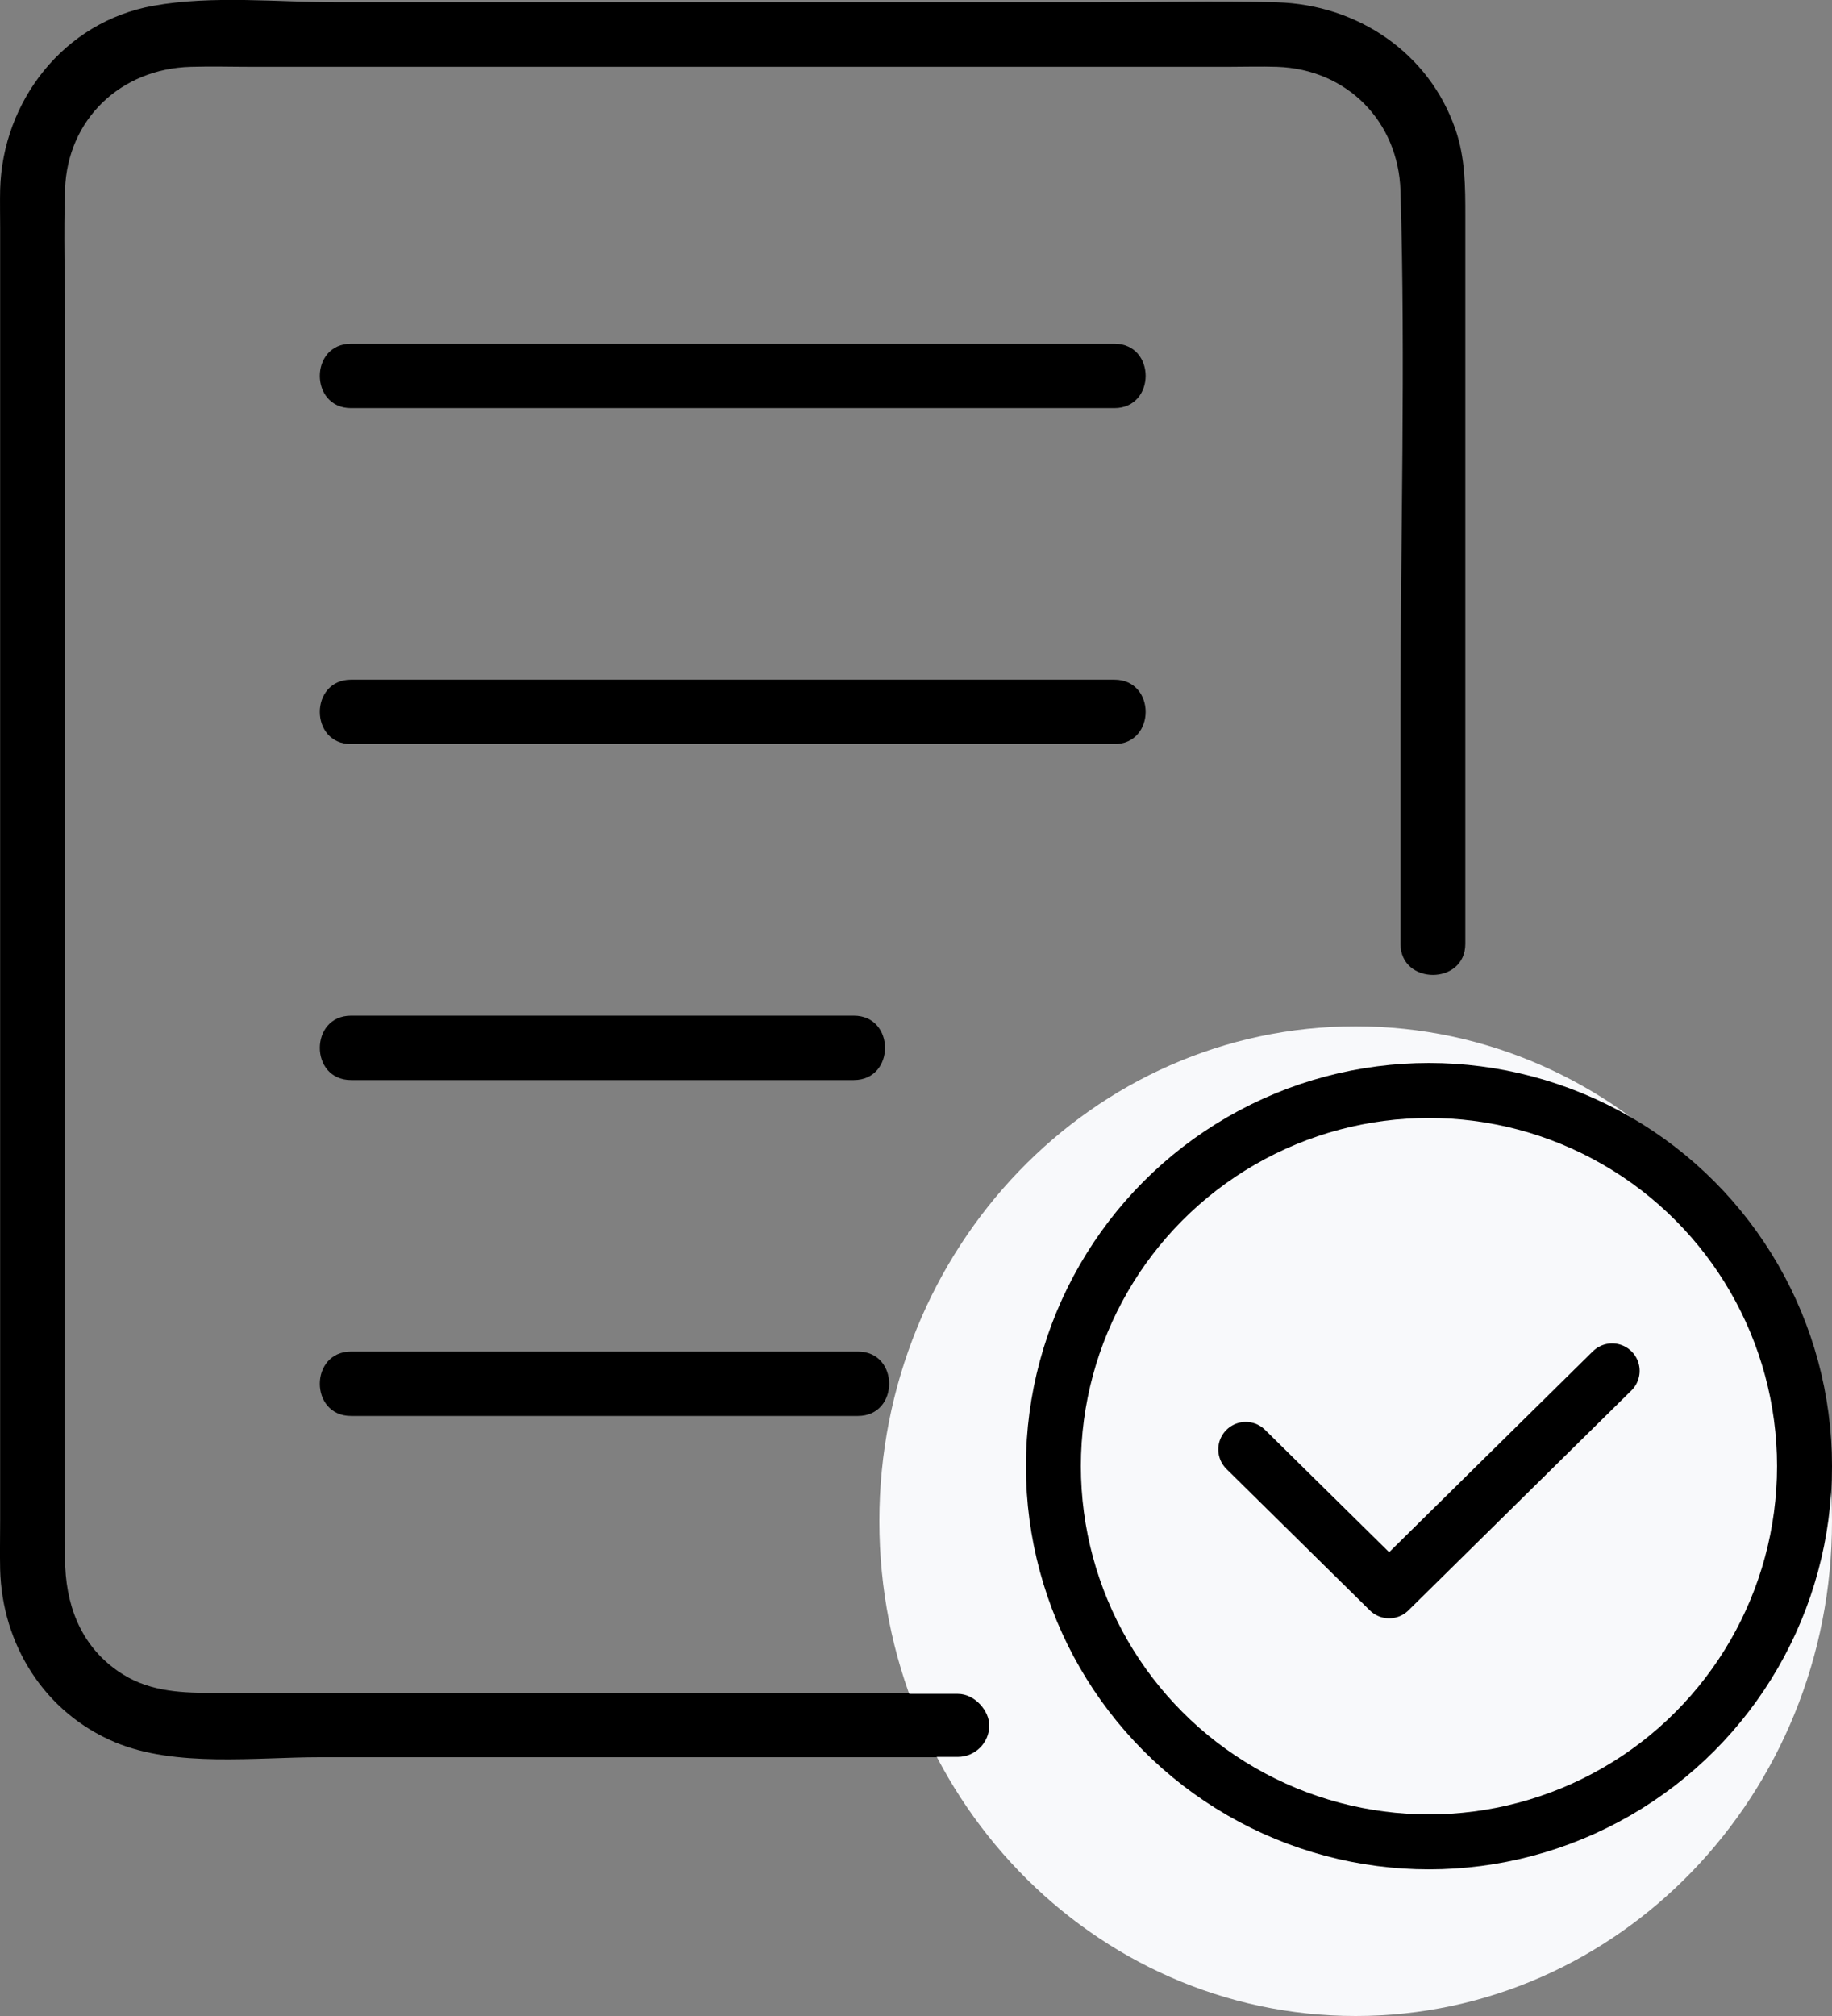 <svg width="50" height="55" viewBox="0 0 50 55" fill="none" xmlns="http://www.w3.org/2000/svg">
<rect x="0" y="0" width="50" height="55" fill="#808080" stroke="none"/>
<g clip-path="url(#clip0_2997_5427)">
<path d="M38.223 36.979V40.72C38.223 42.182 38.446 43.806 37.425 45.008C36.113 46.553 33.776 46.184 31.957 46.184C25.483 46.184 19.008 46.184 12.534 46.184H5.742C4.843 46.184 3.981 46.128 3.209 45.584C2.173 44.858 1.781 43.739 1.775 42.531C1.752 37.667 1.775 32.803 1.775 27.939C1.775 21.579 1.775 15.216 1.775 8.856C1.775 7.628 1.733 6.392 1.775 5.166C1.84 3.254 3.295 1.875 5.207 1.823C5.773 1.806 6.344 1.823 6.91 1.823C13.157 1.823 19.406 1.823 25.653 1.823H33.492C33.945 1.823 34.401 1.808 34.854 1.823C36.764 1.887 38.166 3.316 38.223 5.206C38.364 9.919 38.223 14.658 38.223 19.371C38.223 25.152 38.223 30.933 38.223 36.713V25.749C38.223 26.879 39.992 26.881 39.992 25.749V23.642C39.992 17.727 39.992 11.812 39.992 5.9C39.992 5.099 39.992 4.314 39.726 3.54C39.008 1.44 37.048 0.126 34.85 0.063C33.149 0.015 31.439 0.063 29.736 0.063C22.903 0.063 16.073 0.063 9.241 0.063C7.603 0.063 5.809 -0.134 4.186 0.157C1.743 0.594 0.072 2.754 0.004 5.164C-0.004 5.511 0.004 5.862 0.004 6.21C0.004 12.001 0.004 17.794 0.004 23.585C0.004 29.376 0.004 35.512 0.004 41.477C0.004 41.925 -0.006 42.372 0.004 42.818C0.057 44.868 1.213 46.724 3.141 47.532C4.792 48.224 6.975 47.94 8.725 47.94C15.534 47.94 22.341 47.94 29.15 47.94C31.024 47.94 32.904 47.979 34.778 47.94C36.673 47.9 38.429 46.977 39.356 45.295C40.124 43.902 39.992 42.345 39.992 40.816V36.975C39.992 35.845 38.223 35.843 38.223 36.975V36.979Z" fill="black"/>
<path d="M9.582 11.134C15.654 11.134 21.729 11.134 27.801 11.134H30.414C31.551 11.134 31.553 9.377 30.414 9.377C24.341 9.377 18.267 9.377 12.195 9.377H9.582C8.445 9.377 8.443 11.134 9.582 11.134Z" fill="black"/>
<path d="M9.582 20.3C15.654 20.3 21.729 20.3 27.801 20.3H30.414C31.551 20.3 31.553 18.543 30.414 18.543H9.582C8.445 18.543 8.443 20.3 9.582 20.3Z" fill="black"/>
<path d="M9.582 29.466H23.301C24.438 29.466 24.44 27.709 23.301 27.709H9.582C8.445 27.709 8.443 29.466 9.582 29.466Z" fill="black"/>
<path d="M9.582 38.63C15.654 38.63 14.729 38.63 20.801 38.63H23.414C24.551 38.63 24.553 36.873 23.414 36.873C17.341 36.873 18.267 36.873 12.195 36.873H9.582C8.445 36.873 8.443 38.63 9.582 38.63Z" fill="black"/>
</g>
<path d="M50 41.5C50 48.956 44.18 55 37 55C29.82 55 24 48.956 24 41.5C24 34.044 29.82 28 37 28C44.18 28 50 34.044 50 41.5Z" fill="#F8F9FB"/>
<circle cx="39" cy="40" r="10.25" fill="#F8F9FB" stroke="black" stroke-width="1.5"/>
<path d="M34 39.543L37.913 43.4L44 37.4" stroke="black" stroke-width="1.5" stroke-linecap="round" stroke-linejoin="round"/>
<rect x="23" y="46.211" width="4" height="1.72" rx="0.86" fill="black"/>
<defs>
<clipPath id="clip0_2997_5427">
<rect width="40" height="48" fill="white"/>
</clipPath>
</defs>
</svg>
